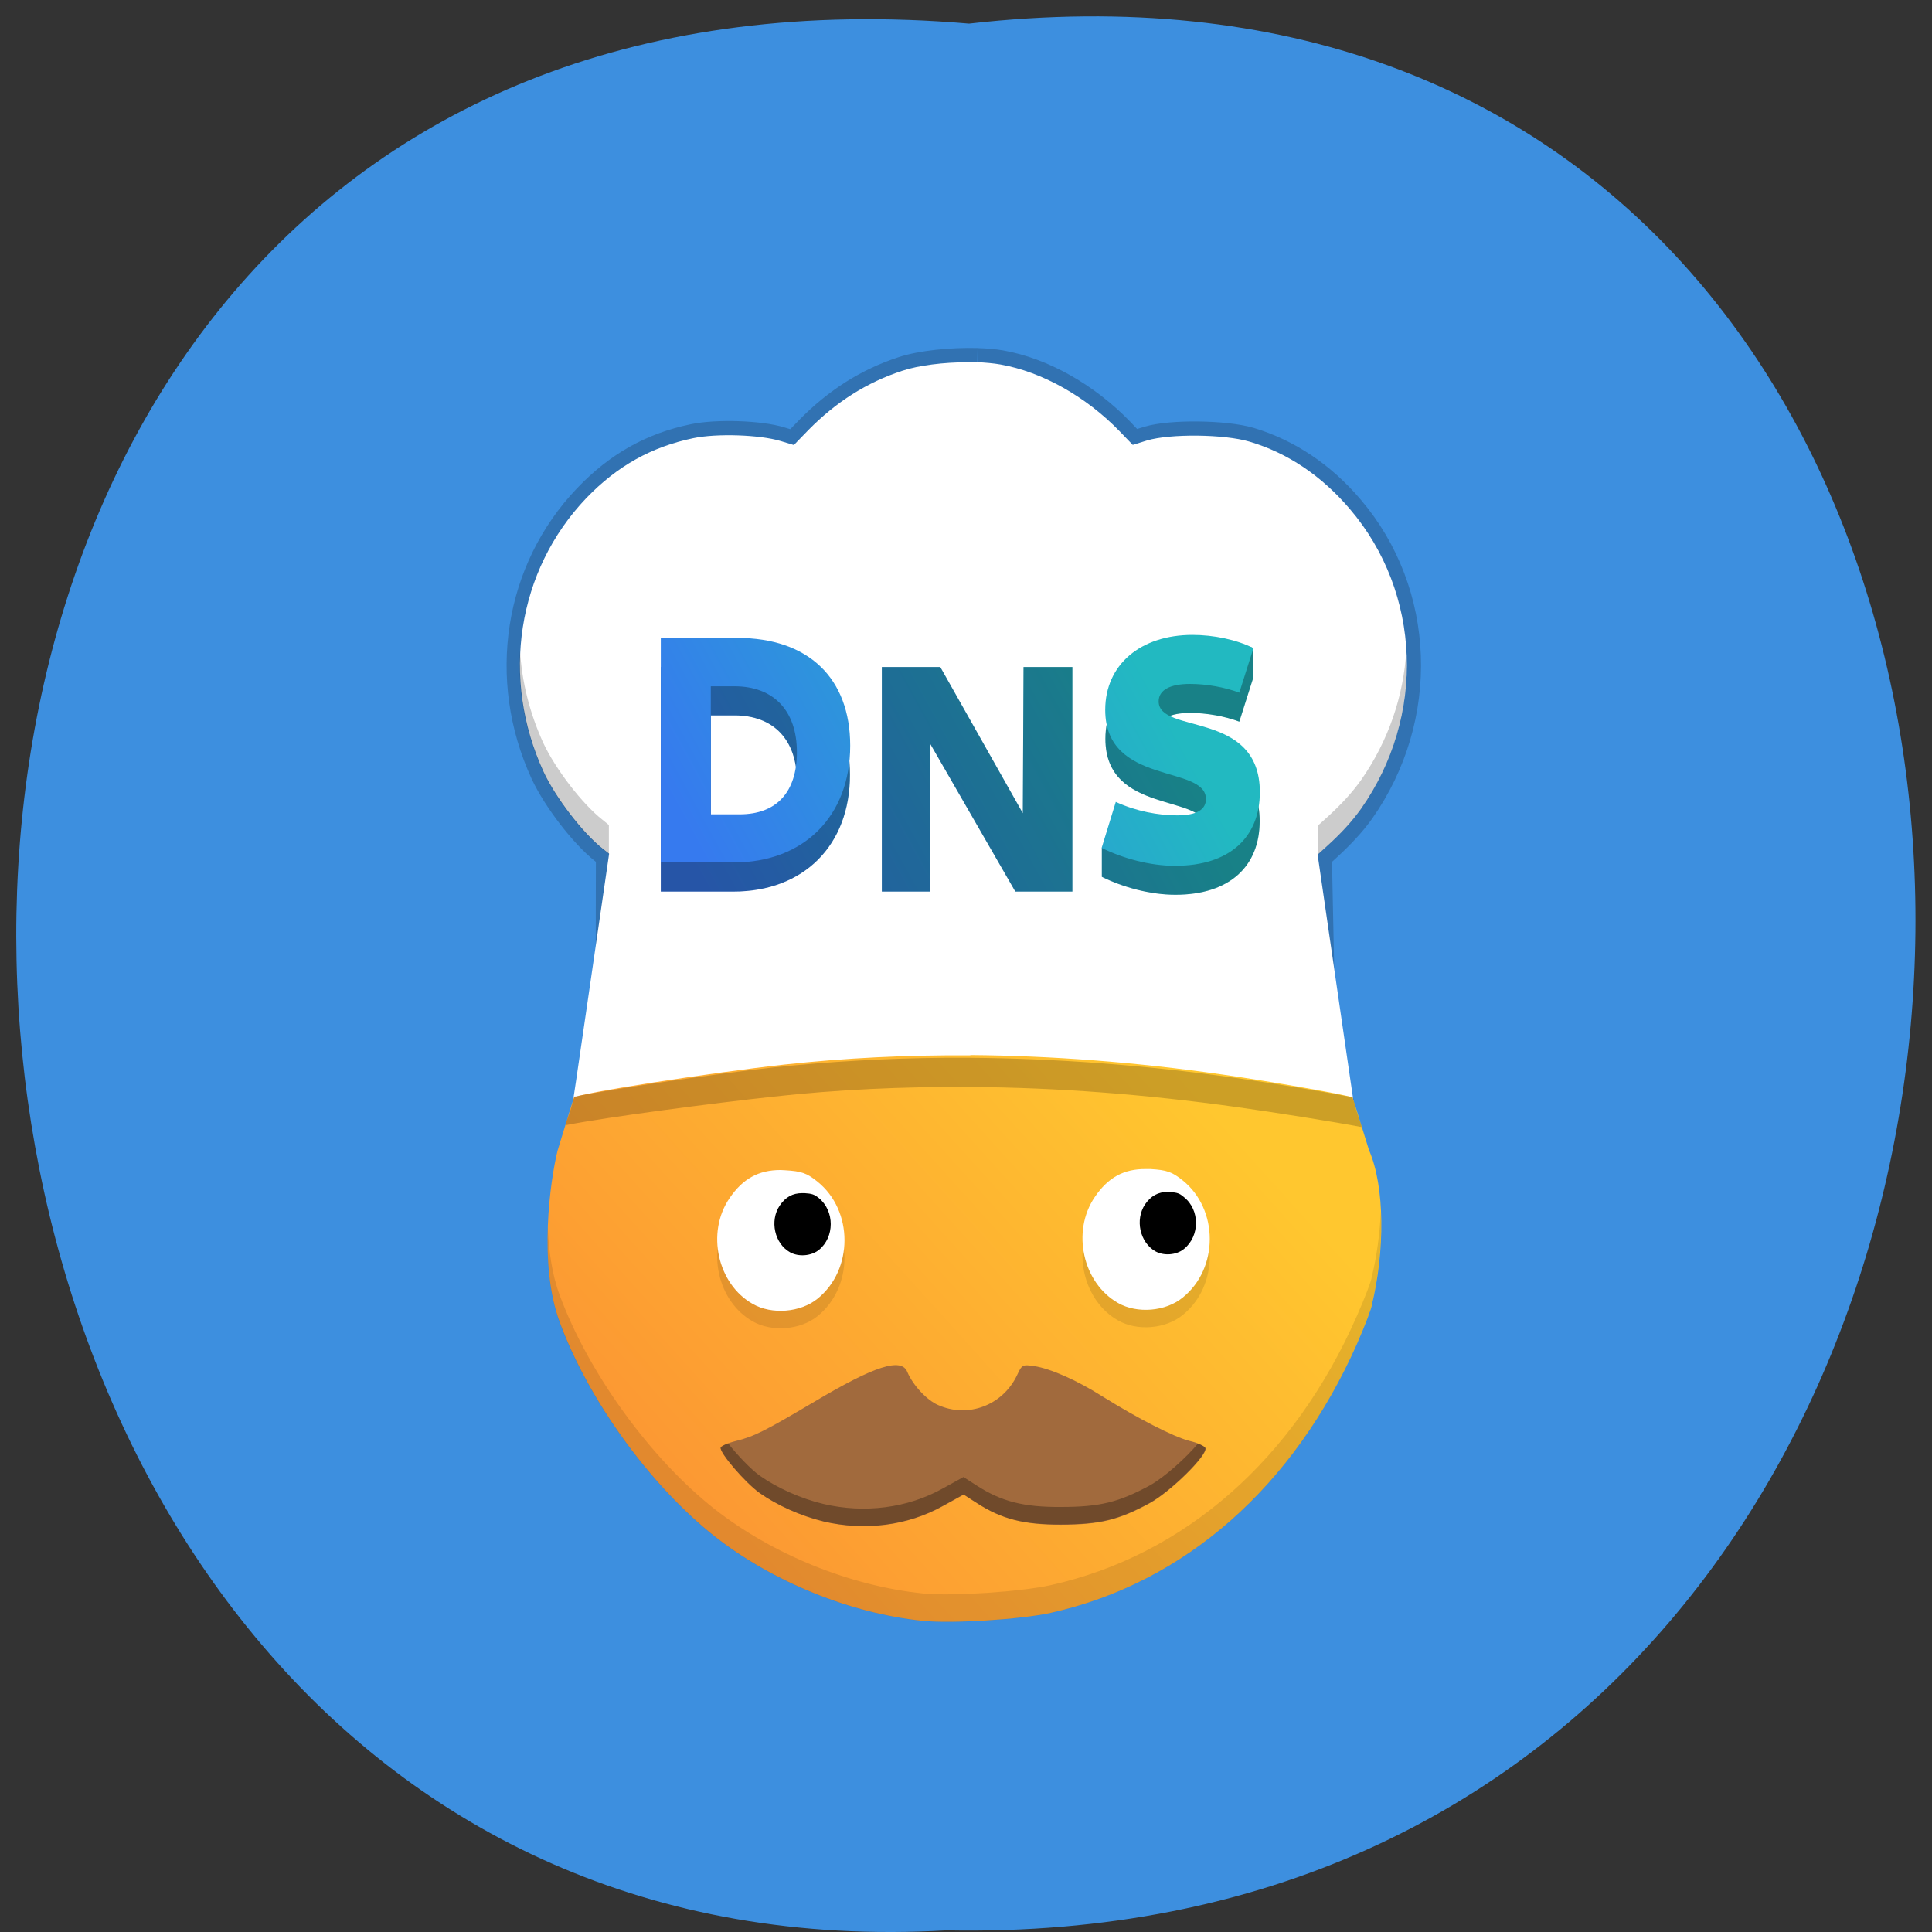 <svg xmlns="http://www.w3.org/2000/svg" xmlns:xlink="http://www.w3.org/1999/xlink" viewBox="0 0 32 32"><rect x="0" y="0" width="32" height="32" fill="#333333" stroke="none"/><defs><g id="3" clip-path="url(#2)"><path d="m 69.09 8.32 c -2.567 -0.064 -5.604 0.215 -7.464 0.773 c -3.532 1.052 -6.617 2.835 -9.371 5.39 l -1.46 1.374 l -1.319 -0.365 c -2.072 -0.58 -6.405 -0.709 -8.736 -0.258 c -4.191 0.795 -7.582 2.534 -10.666 5.476 c -6.899 6.572 -8.571 16.386 -4.262 24.912 c 1.201 2.341 3.885 5.541 5.91 7 l 0.636 0.451 l -0.024 11.339 c -2.049 12.864 -2.355 14.668 -2.519 14.904 c -0.235 5.348 3.132 2.148 6.31 1.675 c 0.118 -0.021 0.259 -0.043 0.4 -0.064 c 0.118 0 0.259 -0.021 0.377 -0.043 c 0.141 -0.021 0.259 -0.043 0.4 -0.064 c 0.118 -0.021 0.259 -0.021 0.377 -0.043 c 0.141 -0.021 0.283 -0.043 0.4 -0.064 c 0.141 -0.021 0.259 -0.021 0.4 -0.043 c 0.141 -0.021 0.259 -0.043 0.4 -0.064 c 0.118 0 0.259 -0.021 0.4 -0.043 c 0.118 -0.021 0.259 -0.043 0.377 -0.043 l 0.4 -0.064 l 0.801 -0.086 l 0.4 -0.064 l 2 -0.215 l 0.424 -0.043 l 1.601 -0.172 l 0.424 -0.043 l 0.4 -0.043 l 0.4 -0.021 l 0.424 -0.043 l 0.801 -0.086 l 0.424 -0.021 l 0.4 -0.043 l 0.424 -0.043 l 0.4 -0.021 l 0.424 -0.043 l 0.4 -0.021 l 0.424 -0.043 l 0.4 -0.021 l 0.424 -0.021 l 0.4 -0.043 l 0.848 -0.043 l 0.4 -0.021 l 0.424 -0.043 l 0.424 -0.021 l 0.4 -0.021 l 0.848 -0.043 l 0.4 -0.021 l 1.695 -0.086 l 0.4 -0.021 l 0.424 -0.021 h 0.424 l 0.848 -0.043 l 0.4 -0.021 h 0.424 l 0.424 -0.021 h 0.424 l 0.424 -0.021 h 0.424 l 0.424 -0.021 h 0.4 l 0.424 -0.021 h 0.848 l 0.424 -0.021 h 1.272 l 0.424 -0.021 h 3.273 l 0.424 0.021 h 1.272 l 0.424 0.021 h 0.848 l 0.424 0.021 h 0.424 l 0.4 0.021 h 0.424 l 0.424 0.021 l 0.848 0.021 l 0.424 0.021 h 0.424 l 0.4 0.021 l 0.848 0.043 h 0.424 l 0.424 0.021 l 0.4 0.021 l 1.272 0.064 l 0.4 0.021 l 1.272 0.064 l 0.4 0.043 l 0.424 0.021 l 0.4 0.021 l 0.424 0.021 l 0.424 0.043 l 0.4 0.021 l 0.424 0.021 l 0.4 0.043 l 0.424 0.021 l 0.4 0.043 l 0.424 0.021 l 0.4 0.043 l 0.424 0.021 l 0.4 0.043 l 0.424 0.043 l 0.4 0.021 l 0.4 0.043 l 0.424 0.043 l 0.801 0.086 l 0.424 0.021 l 1.601 0.172 l 0.424 0.043 l 0.801 0.086 l 0.4 0.064 l 1.201 0.129 l 0.4 0.064 l 0.801 0.086 c 0.118 0.021 0.259 0.043 0.377 0.064 c 0.141 0 0.283 0.021 0.4 0.043 c 0.141 0.021 0.259 0.043 0.4 0.043 c 0.141 0.021 0.259 0.043 0.4 0.064 c 0.118 0.021 0.259 0.043 0.4 0.043 c 0.118 0.021 0.259 0.043 0.377 0.064 c 0.141 0.021 0.259 0.043 0.4 0.064 c 0.118 0 0.259 0.021 0.377 0.043 c 0.141 0.021 0.283 0.043 0.4 0.064 c 0.141 0.021 0.259 0.043 0.4 0.043 c 0.118 0.021 0.259 0.043 0.377 0.064 c 0.141 0.021 0.259 0.043 0.4 0.064 c 0.118 0.021 0.259 0.043 0.377 0.064 c 0.141 0.021 0.259 0.043 0.377 0.043 c 0.141 0.021 0.259 0.043 0.4 0.064 c 0.118 0.021 0.259 0.043 0.377 0.064 c 0.141 0.021 0.259 0.043 0.377 0.064 c 0.141 0.021 0.259 0.043 0.4 0.064 c 0.118 0.021 0.259 0.043 0.377 0.064 c 0.118 0.021 0.259 0.043 0.377 0.064 c 0.118 0.021 0.259 0.043 0.377 0.064 c 0.141 0.021 0.259 0.043 0.377 0.064 c 0.141 0.021 0.259 0.043 0.377 0.064 c 0.141 0.021 0.259 0.043 0.377 0.064 c 0.141 0.021 0.259 0.043 0.377 0.064 c 0.141 0.021 0.259 0.043 0.377 0.086 c 0.141 0.021 0.259 0.043 0.377 0.064 c 0.118 0.021 0.259 0.043 0.377 0.064 c 0.118 0.021 0.259 0.043 0.377 0.064 l 0.377 0.086 l -3.673 -3.03 l -0.589 -26.18 l 0.753 -0.623 c 1.601 -1.332 2.684 -2.405 3.555 -3.522 c 6.499 -8.44 6.05 -19.694 -1.083 -27.318 c -2.826 -3.03 -6.24 -5.09 -10.05 -6.142 c -2.496 -0.666 -7.912 -0.73 -10.196 -0.107 l -1.46 0.408 l -1.272 -1.224 c -3.391 -3.178 -7.77 -5.433 -11.938 -6.099 c -0.683 -0.107 -1.483 -0.172 -2.331 -0.193" transform="matrix(0.166 0 0 0.182 4.718 4.491)" fill="#fff" stroke="#000" stroke-width="2.646"/></g><clipPath id="2"><path d="M 0,0 H32 V32 H0 z"/></clipPath><filter id="0" filterUnits="objectBoundingBox" x="0" y="0" width="32" height="32"><feColorMatrix type="matrix" in="SourceGraphic" values="0 0 0 0 1 0 0 0 0 1 0 0 0 0 1 0 0 0 1 0"/></filter><linearGradient id="5" gradientUnits="userSpaceOnUse" x1="-397.02" y1="530.41" x2="-191.26" y2="324.64" gradientTransform="matrix(0.037 0 0 0.041 27.39 5.256)"><stop stop-color="#fc9633"/><stop offset="1" stop-color="#ffc72f"/></linearGradient><linearGradient id="4" gradientUnits="userSpaceOnUse" x1="312.69" y1="129.35" x2="162.42" y2="219.49" gradientTransform="matrix(0.044 0 0 0.048 4.718 4.491)"><stop stop-color="#22b9c1"/><stop offset="1" stop-color="#367aef"/></linearGradient><linearGradient id="6" gradientUnits="userSpaceOnUse" x1="82.73" y1="31.579" x2="42.975" y2="55.43" gradientTransform="matrix(0.166 0 0 0.182 4.718 4.491)" xlink:href="#4"/><mask id="1"><g filter="url(#0)"><path fill-opacity="0.2" d="M 0,0 H32 V32 H0 z"/></g></mask></defs><path d="m 16.05 0.391 c 21.11 -2.402 20.816 31.992 -0.375 31.582 c -19.707 1.133 -21.488 -33.453 0.375 -31.582" fill="#3d8fdf"/><use xlink:href="#3" mask="url(#1)"/><path d="m 16.02 6 c -0.383 0 -0.805 0.051 -1.074 0.141 c -0.586 0.191 -1.098 0.516 -1.555 0.98 l -0.242 0.25 l -0.219 -0.066 c -0.344 -0.105 -1.063 -0.129 -1.449 -0.047 c -0.695 0.145 -1.258 0.461 -1.77 0.992 c -1.145 1.199 -1.422 2.984 -0.707 4.535 c 0.199 0.426 0.645 1.01 0.98 1.273 l 0.105 0.082 l -0.289 1.988 c -0.234 1.613 -0.328 2.258 -0.375 2.523 c 0.695 -0.133 2.371 -0.383 3.383 -0.492 c 1.063 -0.117 2.148 -0.168 3.262 -0.16 c 1.43 0.008 2.898 0.121 4.41 0.332 c 0.617 0.086 1.535 0.242 2 0.332 c -0.016 -0.113 -0.074 -0.496 -0.141 -0.965 c -0.074 -0.5 -0.219 -1.504 -0.324 -2.227 l -0.191 -1.316 l 0.125 -0.113 c 0.27 -0.242 0.445 -0.438 0.594 -0.645 c 1.078 -1.535 1 -3.578 -0.184 -4.965 c -0.469 -0.551 -1.031 -0.93 -1.664 -1.117 c -0.418 -0.125 -1.313 -0.133 -1.695 -0.02 l -0.238 0.074 l -0.215 -0.223 c -0.559 -0.578 -1.289 -0.988 -1.977 -1.109 c -0.113 -0.02 -0.246 -0.031 -0.391 -0.039 c -0.051 0 -0.105 0 -0.164 0" fill="#fff"/><path d="m 20.656 10.711 c -0.27 0 -0.633 0.285 -0.898 0.285 c -0.863 0 -1.449 0.492 -1.449 1.242 c 0 1.262 1.668 0.906 1.668 1.477 c 0 0.172 -0.148 0.27 -0.473 0.27 c -0.309 0 -0.68 -0.066 -1.02 -0.219 l -0.234 0.277 v 0.48 c 0.348 0.172 0.797 0.297 1.219 0.297 c 0.898 0 1.395 -0.473 1.395 -1.219 c 0 -1.363 -1.676 -0.953 -1.676 -1.504 c 0 -0.188 0.191 -0.289 0.523 -0.289 c 0.273 0 0.578 0.055 0.816 0.145 l 0.234 -0.738 v -0.48 c -0.031 -0.016 -0.07 -0.02 -0.105 -0.023 m -9.711 0.336 v 3.719 h 1.203 c 1.164 0 1.93 -0.766 1.93 -1.934 c 0 -1.121 -0.691 -1.785 -1.863 -1.785 m 2.391 0 v 3.719 h 0.805 v -2.441 l 1.406 2.441 h 0.945 v -3.719 h -0.809 l -0.012 2.422 l -1.367 -2.422 m -3.801 0.801 h 0.391 c 0.652 0 1.035 0.406 1.035 1.09 c 0 0.664 -0.336 1.031 -0.953 1.031 h -0.473" fill="url(#4)"/><path d="m 16.07 17.48 c -1.047 -0.008 -2.07 0.043 -3.074 0.152 c -1.211 0.133 -3.441 0.48 -3.488 0.547 c -0.008 0.012 -0.129 0.406 -0.273 0.879 c -0.121 0.488 -0.32 1.883 0.035 2.84 c 0.477 1.297 1.504 2.711 2.57 3.551 c 0.961 0.754 2.254 1.277 3.453 1.398 c 0.484 0.047 1.613 -0.023 2.109 -0.133 c 2.219 -0.492 4.03 -2.09 5.074 -4.457 c 0.137 -0.313 0.246 -0.602 0.246 -0.645 c 0.215 -0.883 0.219 -1.953 -0.047 -2.563 c -0.145 -0.469 -0.266 -0.859 -0.273 -0.871 c -0.023 -0.031 -1.371 -0.27 -2.172 -0.383 c -1.422 -0.203 -2.813 -0.309 -4.156 -0.32" fill="url(#5)"/><path d="m 13.641 25.2 c -0.379 -0.09 -0.766 -0.266 -1.055 -0.469 c -0.242 -0.172 -0.672 -0.672 -0.648 -0.754 c 0.008 -0.027 0.121 -0.078 0.25 -0.109 c 0.309 -0.078 0.477 -0.164 1.309 -0.656 c 0.992 -0.59 1.434 -0.73 1.531 -0.488 c 0.09 0.215 0.32 0.465 0.508 0.547 c 0.496 0.223 1.07 0.008 1.309 -0.492 c 0.082 -0.176 0.09 -0.18 0.285 -0.152 c 0.273 0.043 0.707 0.234 1.133 0.504 c 0.582 0.363 1.168 0.664 1.434 0.734 c 0.141 0.031 0.262 0.09 0.27 0.121 c 0.035 0.117 -0.574 0.719 -0.922 0.91 c -0.512 0.281 -0.824 0.355 -1.469 0.359 c -0.617 0 -0.984 -0.094 -1.395 -0.359 l -0.219 -0.141 l -0.34 0.188 c -0.586 0.328 -1.297 0.418 -1.98 0.258" fill="#a16a3d"/><path d="m 12.93 19.668 c -0.367 0 -0.629 0.145 -0.848 0.469 c -0.387 0.566 -0.199 1.422 0.387 1.75 c 0.316 0.18 0.789 0.141 1.07 -0.086 c 0.598 -0.48 0.598 -1.461 0 -1.941 c -0.176 -0.141 -0.262 -0.172 -0.535 -0.188 c -0.027 0 -0.051 -0.004 -0.074 -0.004" fill-opacity="0.102"/><path d="m 12.93 19.379 c -0.367 0 -0.629 0.145 -0.848 0.469 c -0.387 0.566 -0.199 1.422 0.387 1.75 c 0.316 0.18 0.789 0.141 1.07 -0.086 c 0.598 -0.48 0.598 -1.461 0 -1.941 c -0.176 -0.141 -0.262 -0.172 -0.535 -0.188 c -0.027 0 -0.051 -0.004 -0.074 -0.004" fill="#fff"/><path d="m 13.289 19.762 c -0.16 0 -0.277 0.063 -0.375 0.207 c -0.168 0.25 -0.086 0.629 0.172 0.773 c 0.141 0.078 0.348 0.063 0.477 -0.039 c 0.262 -0.211 0.262 -0.645 0 -0.859 c -0.078 -0.063 -0.117 -0.074 -0.238 -0.082 c -0.012 0 -0.023 0 -0.035 0"/><path d="m 18.98 19.652 c -0.367 -0.004 -0.629 0.141 -0.848 0.465 c -0.387 0.57 -0.199 1.422 0.387 1.754 c 0.316 0.18 0.789 0.141 1.07 -0.09 c 0.598 -0.48 0.598 -1.461 0 -1.941 c -0.176 -0.141 -0.262 -0.172 -0.535 -0.188 c -0.027 0 -0.051 0 -0.074 0" fill-opacity="0.102"/><path d="m 18.98 19.363 c -0.367 -0.004 -0.629 0.141 -0.848 0.465 c -0.387 0.57 -0.199 1.422 0.387 1.754 c 0.316 0.18 0.789 0.141 1.07 -0.09 c 0.598 -0.48 0.598 -1.461 0 -1.941 c -0.176 -0.141 -0.262 -0.172 -0.535 -0.188 c -0.027 0 -0.051 0 -0.074 0" fill="#fff"/><path d="m 19.34 19.742 c -0.16 0 -0.277 0.066 -0.375 0.207 c -0.168 0.254 -0.086 0.629 0.172 0.777 c 0.141 0.078 0.348 0.063 0.473 -0.039 c 0.266 -0.215 0.266 -0.648 0 -0.859 c -0.074 -0.063 -0.113 -0.078 -0.234 -0.082 c -0.012 0 -0.023 -0.004 -0.035 -0.004"/><path d="m 23.293 10.773 c -0.043 0.746 -0.293 1.496 -0.75 2.148 c -0.148 0.207 -0.324 0.402 -0.594 0.645 l -0.125 0.113 v 0.48 l 0.125 -0.113 c 0.27 -0.242 0.445 -0.438 0.594 -0.645 c 0.559 -0.793 0.805 -1.723 0.75 -2.629 m -14.68 0.008 c -0.039 0.672 0.086 1.359 0.387 2.01 c 0.199 0.426 0.645 1.01 0.98 1.273 l 0.105 0.082 v -0.48 l -0.105 -0.086 c -0.336 -0.262 -0.781 -0.844 -0.98 -1.27 c -0.227 -0.496 -0.355 -1.012 -0.387 -1.527 m 7.04 6.738 c -0.969 0.008 -1.914 0.063 -2.844 0.16 c -0.98 0.109 -2.574 0.344 -3.305 0.484 c -0.035 0.223 -0.121 0.375 -0.137 0.473 c 0.695 -0.137 2.43 -0.363 3.441 -0.473 c 1.059 -0.117 2.148 -0.168 3.262 -0.16 c 1.43 0.008 2.898 0.121 4.41 0.332 c 0.617 0.086 1.605 0.242 2.074 0.332 c -0.008 -0.059 -0.117 -0.316 -0.141 -0.492 c -0.484 -0.094 -1.344 -0.238 -1.934 -0.32 c -1.512 -0.215 -2.98 -0.324 -4.41 -0.336 c -0.141 0 -0.281 0 -0.418 0" fill-opacity="0.2"/><path d="m 22.871 20.06 c -0.016 0.367 -0.066 0.746 -0.152 1.098 c 0 0.043 -0.109 0.332 -0.246 0.641 c -1.039 2.371 -2.855 3.965 -5.074 4.457 c -0.496 0.109 -1.625 0.184 -2.105 0.137 c -1.203 -0.121 -2.496 -0.645 -3.457 -1.398 c -1.066 -0.84 -2.094 -2.258 -2.57 -3.551 c -0.125 -0.34 -0.18 -0.738 -0.195 -1.129 c -0.02 0.527 0.02 1.109 0.195 1.59 c 0.477 1.293 1.504 2.707 2.57 3.547 c 0.961 0.754 2.254 1.277 3.457 1.398 c 0.48 0.047 1.609 -0.023 2.105 -0.133 c 2.219 -0.492 4.04 -2.09 5.074 -4.457 c 0.137 -0.313 0.246 -0.602 0.246 -0.645 c 0.121 -0.496 0.176 -1.055 0.152 -1.555" fill-opacity="0.102"/><g fill-opacity="0.302"><path d="m 12.06 23.906 c -0.066 0.023 -0.117 0.051 -0.125 0.07 c -0.023 0.078 0.406 0.582 0.648 0.754 c 0.289 0.203 0.676 0.375 1.055 0.469 c 0.68 0.16 1.395 0.07 1.98 -0.258 l 0.34 -0.188 l 0.219 0.141 c 0.41 0.266 0.777 0.359 1.395 0.355 c 0.645 0 0.957 -0.078 1.469 -0.355 c 0.348 -0.191 0.957 -0.793 0.922 -0.91 c -0.004 -0.02 -0.055 -0.047 -0.121 -0.074 c -0.188 0.227 -0.559 0.563 -0.801 0.695 c -0.512 0.277 -0.824 0.355 -1.469 0.355 c -0.617 0.004 -0.984 -0.09 -1.395 -0.355 l -0.219 -0.141 l -0.34 0.188 c -0.586 0.328 -1.301 0.418 -1.98 0.258 c -0.379 -0.09 -0.766 -0.266 -1.055 -0.469 c -0.152 -0.109 -0.383 -0.355 -0.523 -0.535"/><path d="m 20.656 10.711 c -0.27 0 -0.633 0.285 -0.898 0.285 c -0.863 0 -1.449 0.492 -1.449 1.242 c 0 1.262 1.668 0.906 1.668 1.477 c 0 0.172 -0.148 0.27 -0.473 0.27 c -0.309 0 -0.68 -0.066 -1.02 -0.219 l -0.234 0.277 v 0.48 c 0.348 0.172 0.797 0.297 1.219 0.297 c 0.898 0 1.395 -0.473 1.395 -1.219 c 0 -1.363 -1.676 -0.953 -1.676 -1.504 c 0 -0.188 0.191 -0.289 0.523 -0.289 c 0.273 0 0.578 0.055 0.816 0.145 l 0.234 -0.738 v -0.48 c -0.031 -0.016 -0.07 -0.02 -0.105 -0.023 m -9.711 0.336 v 3.719 h 1.203 c 1.164 0 1.93 -0.766 1.93 -1.934 c 0 -1.121 -0.691 -1.785 -1.863 -1.785 m 2.391 0 v 3.719 h 0.805 v -2.441 l 1.406 2.441 h 0.945 v -3.719 h -0.809 l -0.012 2.422 l -1.367 -2.422 m -3.801 0.801 h 0.391 c 0.652 0 1.035 0.406 1.035 1.09 c 0 0.664 -0.336 1.031 -0.953 1.031 h -0.473"/></g><g fill="url(#6)"><path d="m 10.945 14.285 h 1.207 c 1.16 0 1.93 -0.766 1.93 -1.934 c 0 -1.121 -0.695 -1.785 -1.867 -1.785 h -1.27 m 0.828 2.922 v -2.121 h 0.391 c 0.652 0 1.035 0.406 1.035 1.09 c 0 0.664 -0.336 1.031 -0.949 1.031"/><path d="m 14.609 14.285 h 0.801 v -2.441 l 1.406 2.441 h 0.945 v -3.719 h -0.809 l -0.012 2.422 l -1.367 -2.422 h -0.965"/><path d="m 19.469 14.34 c 0.898 0 1.398 -0.473 1.398 -1.219 c 0 -1.363 -1.676 -0.953 -1.676 -1.504 c 0 -0.188 0.188 -0.289 0.52 -0.289 c 0.273 0 0.578 0.055 0.816 0.145 l 0.234 -0.738 c -0.281 -0.141 -0.66 -0.219 -1.01 -0.219 c -0.859 0 -1.445 0.492 -1.445 1.242 c 0 1.262 1.668 0.902 1.668 1.477 c 0 0.172 -0.148 0.27 -0.477 0.27 c -0.305 0 -0.676 -0.066 -1.016 -0.223 l -0.234 0.762 c 0.348 0.172 0.797 0.297 1.219 0.297"/></g></svg>